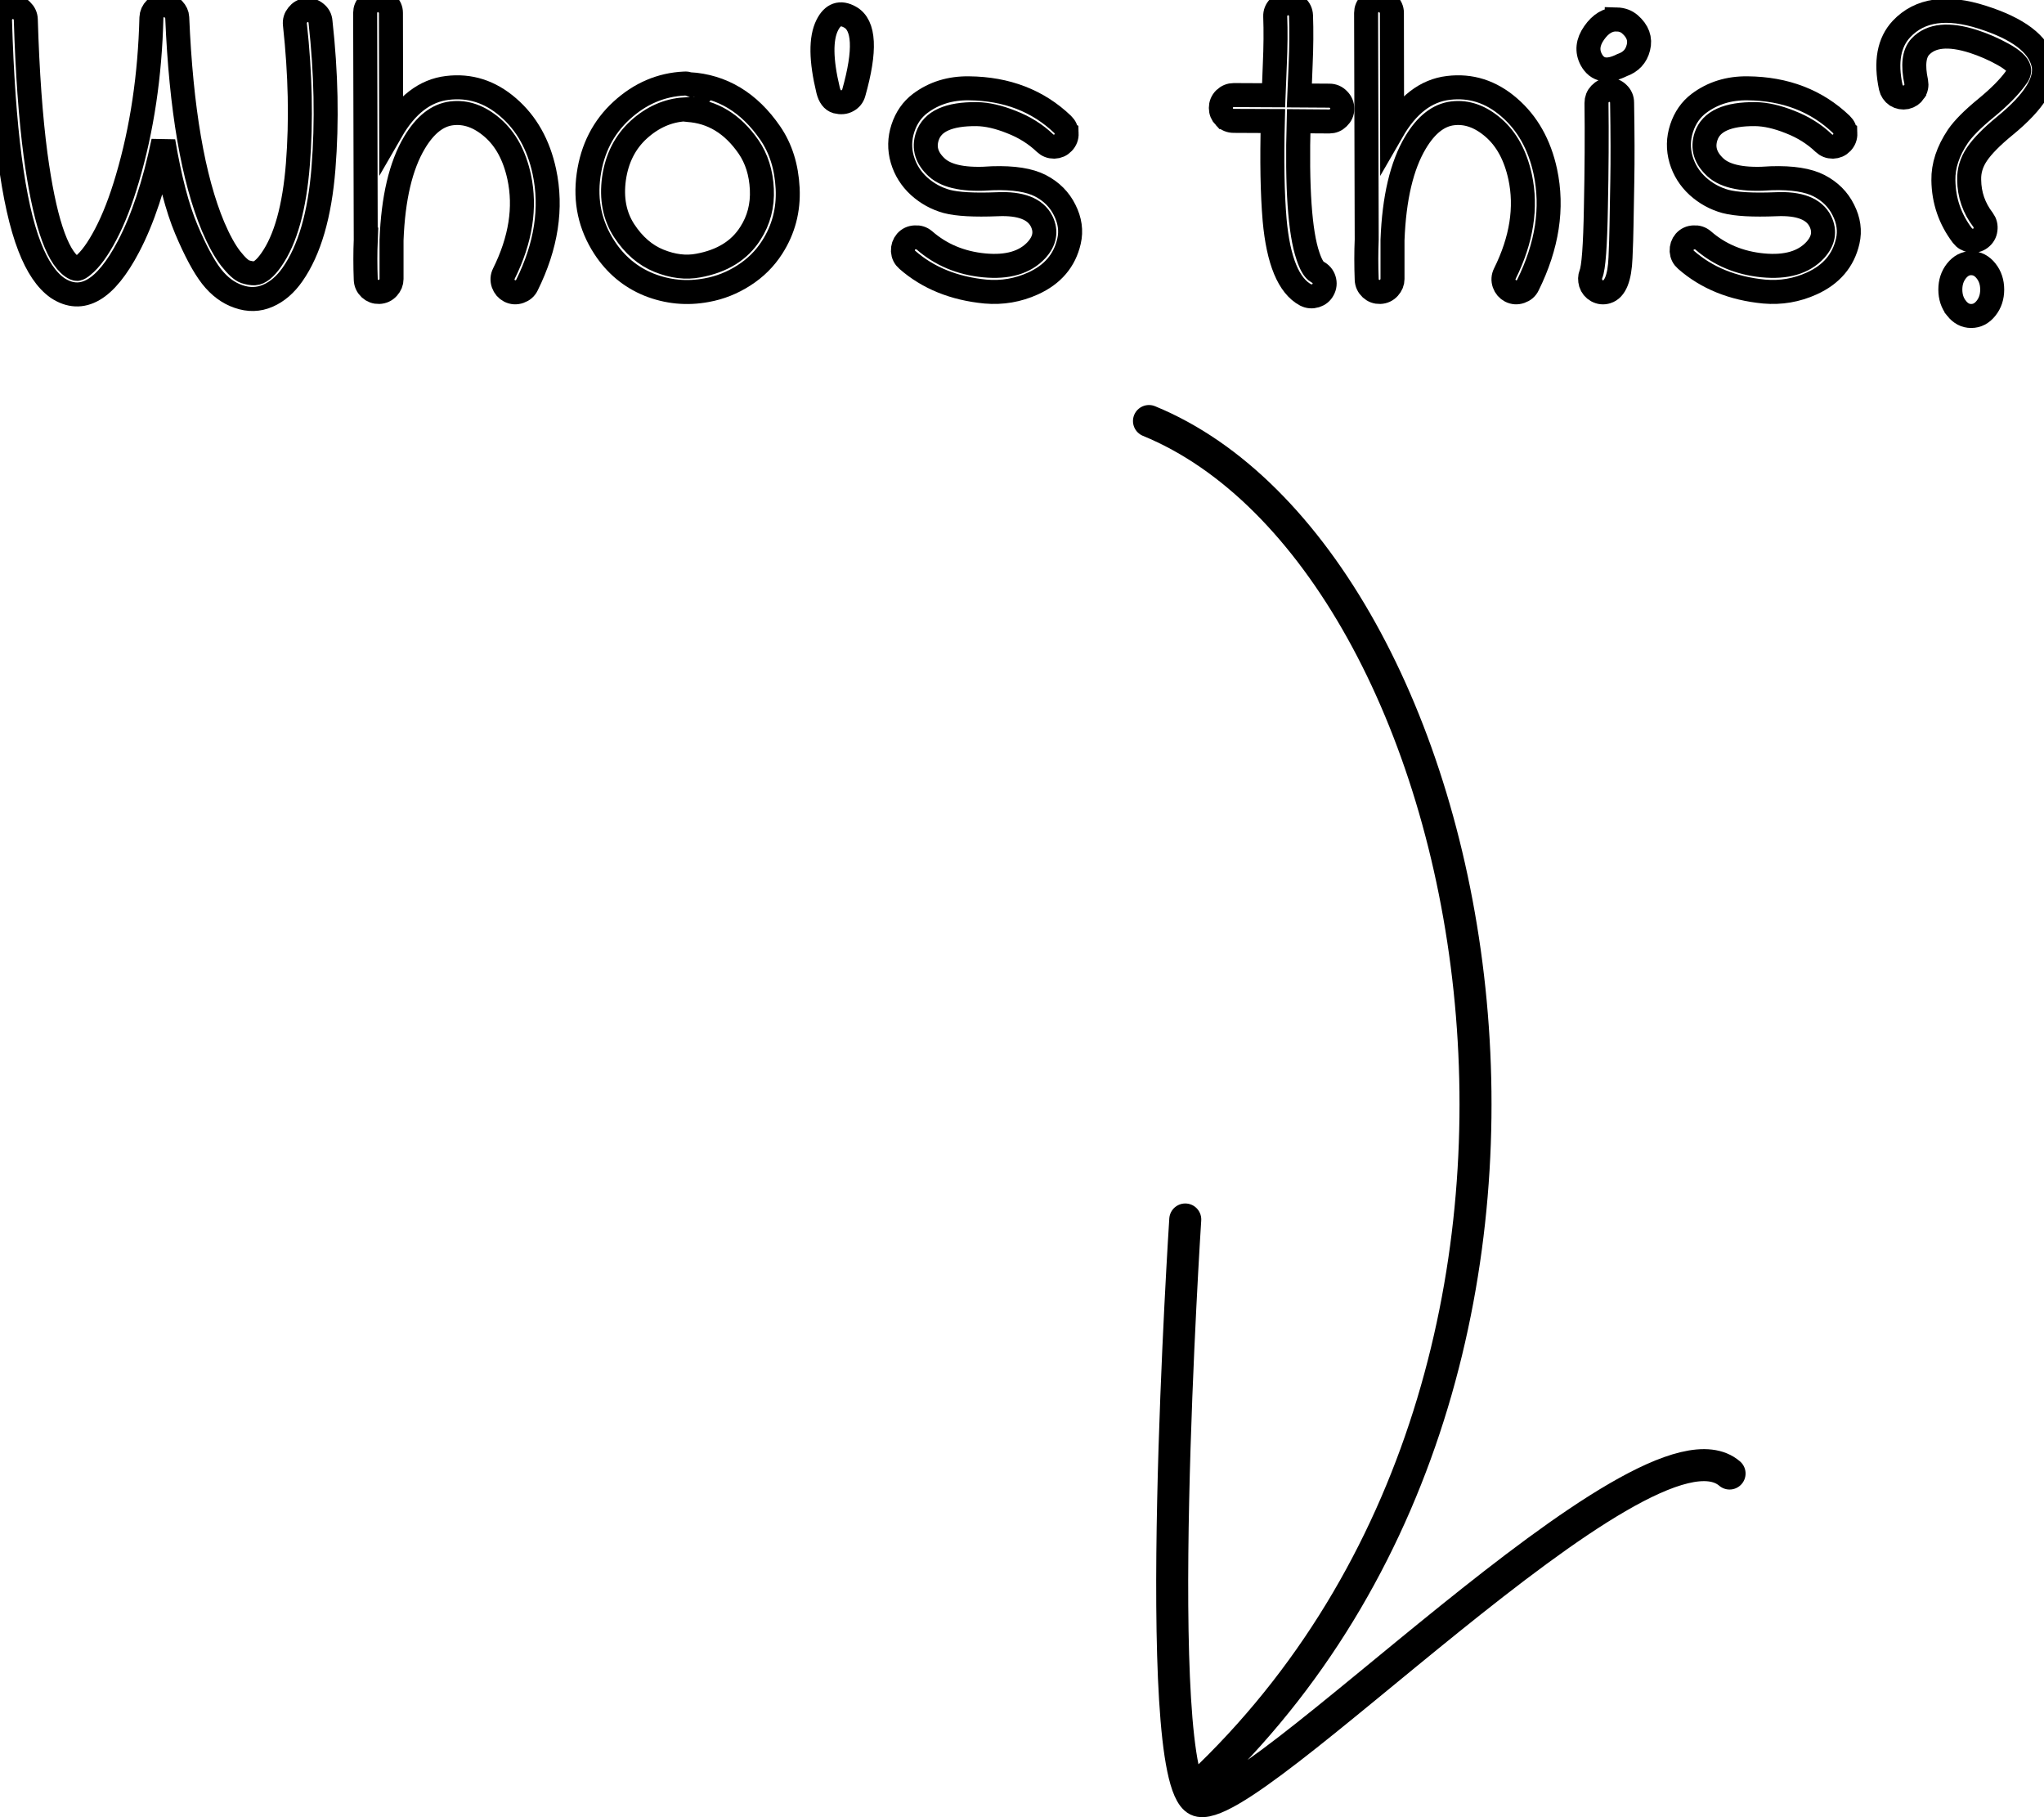 <svg xmlns="http://www.w3.org/2000/svg" width="482.814" height="429.205" viewBox="0 0 127.745 113.561">
  <g fill="none" stroke="#000">
    <g stroke-width="5.669" aria-label="Who's this?" font-family="Chilanka" font-size="96" font-weight="400" letter-spacing="0" style="line-height:1.25;-inkscape-font-specification:'Chilanka, Normal';font-variant-ligatures:normal;font-variant-caps:normal;font-variant-numeric:normal;font-feature-settings:normal;text-align:start" word-spacing="0">
      <path stroke-width="1.5" d="M.224.695Q.46.446.782.435q.335-.013.57.222.249.236.26.558.15 4.974.609 8.446.806 5.966 2.282 7.008.198.136.322.136.124-.012.36-.21.694-.559 1.426-1.96.744-1.414 1.352-3.485 1.364-4.614 1.5-10.046.013-.323.249-.558.248-.236.57-.224.335.013.558.26.224.237.236.51.36 8.57 2.245 13.071.545 1.278 1.091 1.985.558.707.906.83.36.112.595.1.471-.025 1.042-.843 1.34-1.91 1.662-5.978.322-4.08-.186-8.732-.038-.322.173-.582.211-.273.533-.31.335-.038.596.173.273.211.297.546.534 4.8.186 9.165-.347 4.366-1.934 6.635-.658.943-1.538 1.327-.88.385-1.836.05-.955-.322-1.686-1.253-.732-.942-1.576-2.939-.843-1.997-1.438-5.507-.844 4.044-2.183 6.586-2.146 4.08-4.428 2.58-1.03-.72-1.748-2.58Q.299 11.435 0 1.265-.012.93.224.695z"/>
      <path stroke-width="1.5" d="M22.858 14.97L22.821.806q0-.322.236-.558.235-.248.558-.248.335 0 .57.248.248.236.248.558l.013 7.392q1.414-2.456 3.51-2.704 2.108-.26 3.807 1.216 1.712 1.476 2.257 4.006.732 3.423-1.091 7.106-.137.285-.459.397-.322.112-.62-.037-.285-.149-.397-.46-.112-.322.037-.62 1.575-3.174.955-6.052-.434-1.996-1.662-3.063-1.228-1.066-2.555-.905-1.327.161-2.319 1.823-1.29 2.158-1.439 6.102v2.43q0 .298-.223.546-.223.248-.558.26-.322.013-.57-.21-.248-.236-.26-.558-.05-1.315 0-2.505z"/>
      <path stroke-width="1.5" d="M43.074 5.259q3.088.186 5.06 3.05.992 1.44 1.092 3.46.099 2.022-.968 3.684-.682 1.067-1.773 1.761-1.08.695-2.32.918-1.86.347-3.609-.347-1.736-.707-2.79-2.332-1.327-2.046-.98-4.514.347-2.468 2.071-4.043 1.724-1.575 3.92-1.675.148-.012.297.038zm-.285 1.575q-1.575.099-2.865 1.265-1.278 1.166-1.55 3.05-.261 1.886.632 3.263.893 1.364 2.183 1.885 1.29.52 2.455.297 2.233-.409 3.25-2.009.794-1.228.72-2.766-.075-1.537-.832-2.641-1.488-2.158-3.795-2.307-.1 0-.198-.037z"/>
      <path stroke-width="1.5" d="M53.356 5.804q-.087.323-.385.484-.285.161-.682.062-.385-.112-.533-.707-.683-2.828-.05-4.08.508-1.005 1.414-.496 1.364.744.236 4.737z"/>
      <path stroke-width="1.5" d="M66.663 8.334q.013.335-.223.583-.223.236-.558.248-.335 0-.57-.223-.881-.843-2.097-1.315-1.203-.483-2.182-.496-2.605-.024-3.076 1.39-.36 1.078.595 1.947.955.868 3.485.67 1.96-.063 2.99.47 1.029.534 1.512 1.514.496.98.273 1.947-.41 1.81-2.245 2.642-1.414.644-2.976.508-2.952-.285-4.887-1.984-.248-.211-.273-.546-.012-.347.199-.595.223-.248.558-.26.335-.026.583.185 1.55 1.352 3.733 1.563 2.195.21 3.274-.955.781-.856.323-1.798-.583-1.166-2.766-1.067-2.17.087-3.163-.174-.98-.272-1.736-.955-.757-.694-1.042-1.662-.285-.98.037-1.96.323-.979 1.08-1.55 1.29-.967 3.05-.942 3.535.037 5.854 2.257.236.224.248.558z"/>
      <path stroke-width="1.5" d="M76.535 7.317q-.235-.248-.235-.57 0-.335.235-.57.249-.236.571-.236l2.493.012q.012-.273.074-1.922.075-1.662.025-3.002-.012-.334.223-.57.236-.248.558-.26.335-.013.57.223.249.223.261.558.05 1.389-.024 3.063-.062 1.674-.075 1.923l1.873.012q.335 0 .57.248.236.236.236.57 0 .323-.248.559-.236.235-.558.235-.967 0-1.922-.012-.174 6.213.582 8.421.273.819.583.992.323.161.422.484.1.322-.062.62-.149.285-.471.384-.323.1-.62-.05-1.588-.855-1.935-4.675-.211-2.493-.112-6.189-1.228 0-2.443-.012-.335 0-.57-.236z"/>
      <path stroke-width="1.5" d="M85.416 14.97L85.378.806q0-.322.236-.558Q85.85 0 86.172 0q.335 0 .57.248.249.236.249.558l.012 7.392q1.414-2.456 3.51-2.704 2.108-.26 3.807 1.216 1.712 1.476 2.258 4.006.731 3.423-1.092 7.106-.136.285-.459.397-.322.112-.62-.037-.285-.149-.397-.46-.111-.322.038-.62 1.575-3.174.955-6.052-.435-1.996-1.662-3.063-1.228-1.066-2.555-.905-1.327.161-2.32 1.823-1.29 2.158-1.438 6.102v2.43q0 .298-.223.546-.224.248-.558.26-.323.013-.571-.21-.248-.236-.26-.558-.05-1.315 0-2.505z"/>
      <path stroke-width="1.5" d="M101.043 1.215q.483.013.818.298.744.645.533 1.464-.198.806-1.017 1.091-1.364.682-1.922-.335-.434-.806.174-1.674.607-.868 1.414-.844zm-.62 17.016q-.323.1-.62-.062-.286-.16-.385-.47-.087-.31.012-.571.248-.558.31-4.168.075-3.609.037-6.523 0-.335.224-.57.235-.249.558-.249.335-.012.57.224.248.235.248.57.05 2.94.013 4.911-.037 1.972-.05 2.803-.012.831-.062 1.972-.074 1.898-.856 2.133z"/>
      <path stroke-width="1.5" d="M115.33 8.334q.012.335-.223.583-.223.236-.558.248-.335 0-.57-.223-.881-.843-2.097-1.315-1.203-.483-2.183-.496-2.604-.024-3.075 1.39-.36 1.078.595 1.947.955.868 3.485.67 1.96-.063 2.989.47 1.03.534 1.513 1.514.496.98.273 1.947-.41 1.81-2.245 2.642-1.414.644-2.977.508-2.951-.285-4.886-1.984-.248-.211-.273-.546-.012-.347.199-.595.223-.248.558-.26.334-.026.583.185 1.55 1.352 3.733 1.563 2.195.21 3.274-.955.781-.856.322-1.798-.583-1.166-2.765-1.067-2.17.087-3.163-.174-.98-.272-1.736-.955-.757-.694-1.042-1.662-.285-.98.037-1.96.323-.979 1.08-1.55 1.289-.967 3.05-.942 3.535.037 5.854 2.257.236.224.248.558z"/>
      <path stroke-width="1.5" d="M119.634 5.73q-.186.273-.509.347-.322.062-.608-.111-.272-.187-.347-.509-.508-2.394.67-3.646Q120.55 0 123.9 1.079q3.349 1.067 3.795 2.877.397 1.625-2.394 3.907-1.227 1.005-1.748 1.774-.509.756-.484 1.6.012 1.389.868 2.505.199.273.15.608-.038.322-.311.533-.26.198-.595.149-.335-.05-.534-.31-1.165-1.538-1.19-3.46-.025-1.353.905-2.742.509-.744 1.749-1.76 1.24-1.018 1.86-1.873.273-.323.211-.583-.1-.41-.992-.906-.893-.496-1.848-.806-2.32-.744-3.324.323-.595.632-.26 2.207.062.323-.124.608zm2.641 13.53q-.384-.483-.384-1.165t.384-1.166q.385-.483.918-.483.546 0 .93.483.385.484.385 1.166 0 .682-.385 1.166-.384.484-.93.484-.533 0-.918-.484z"/>
    </g>
    <path stroke-linecap="round" stroke-linejoin="round" stroke-width="2" d="M74.076 76.202s-2.268 34.774.756 36.285c3.024 1.512 27.97-24.946 33.262-20.41M71.808 26.309c20.915 8.567 31.246 57.956 3.78 84.667"/>
  </g>
</svg>
